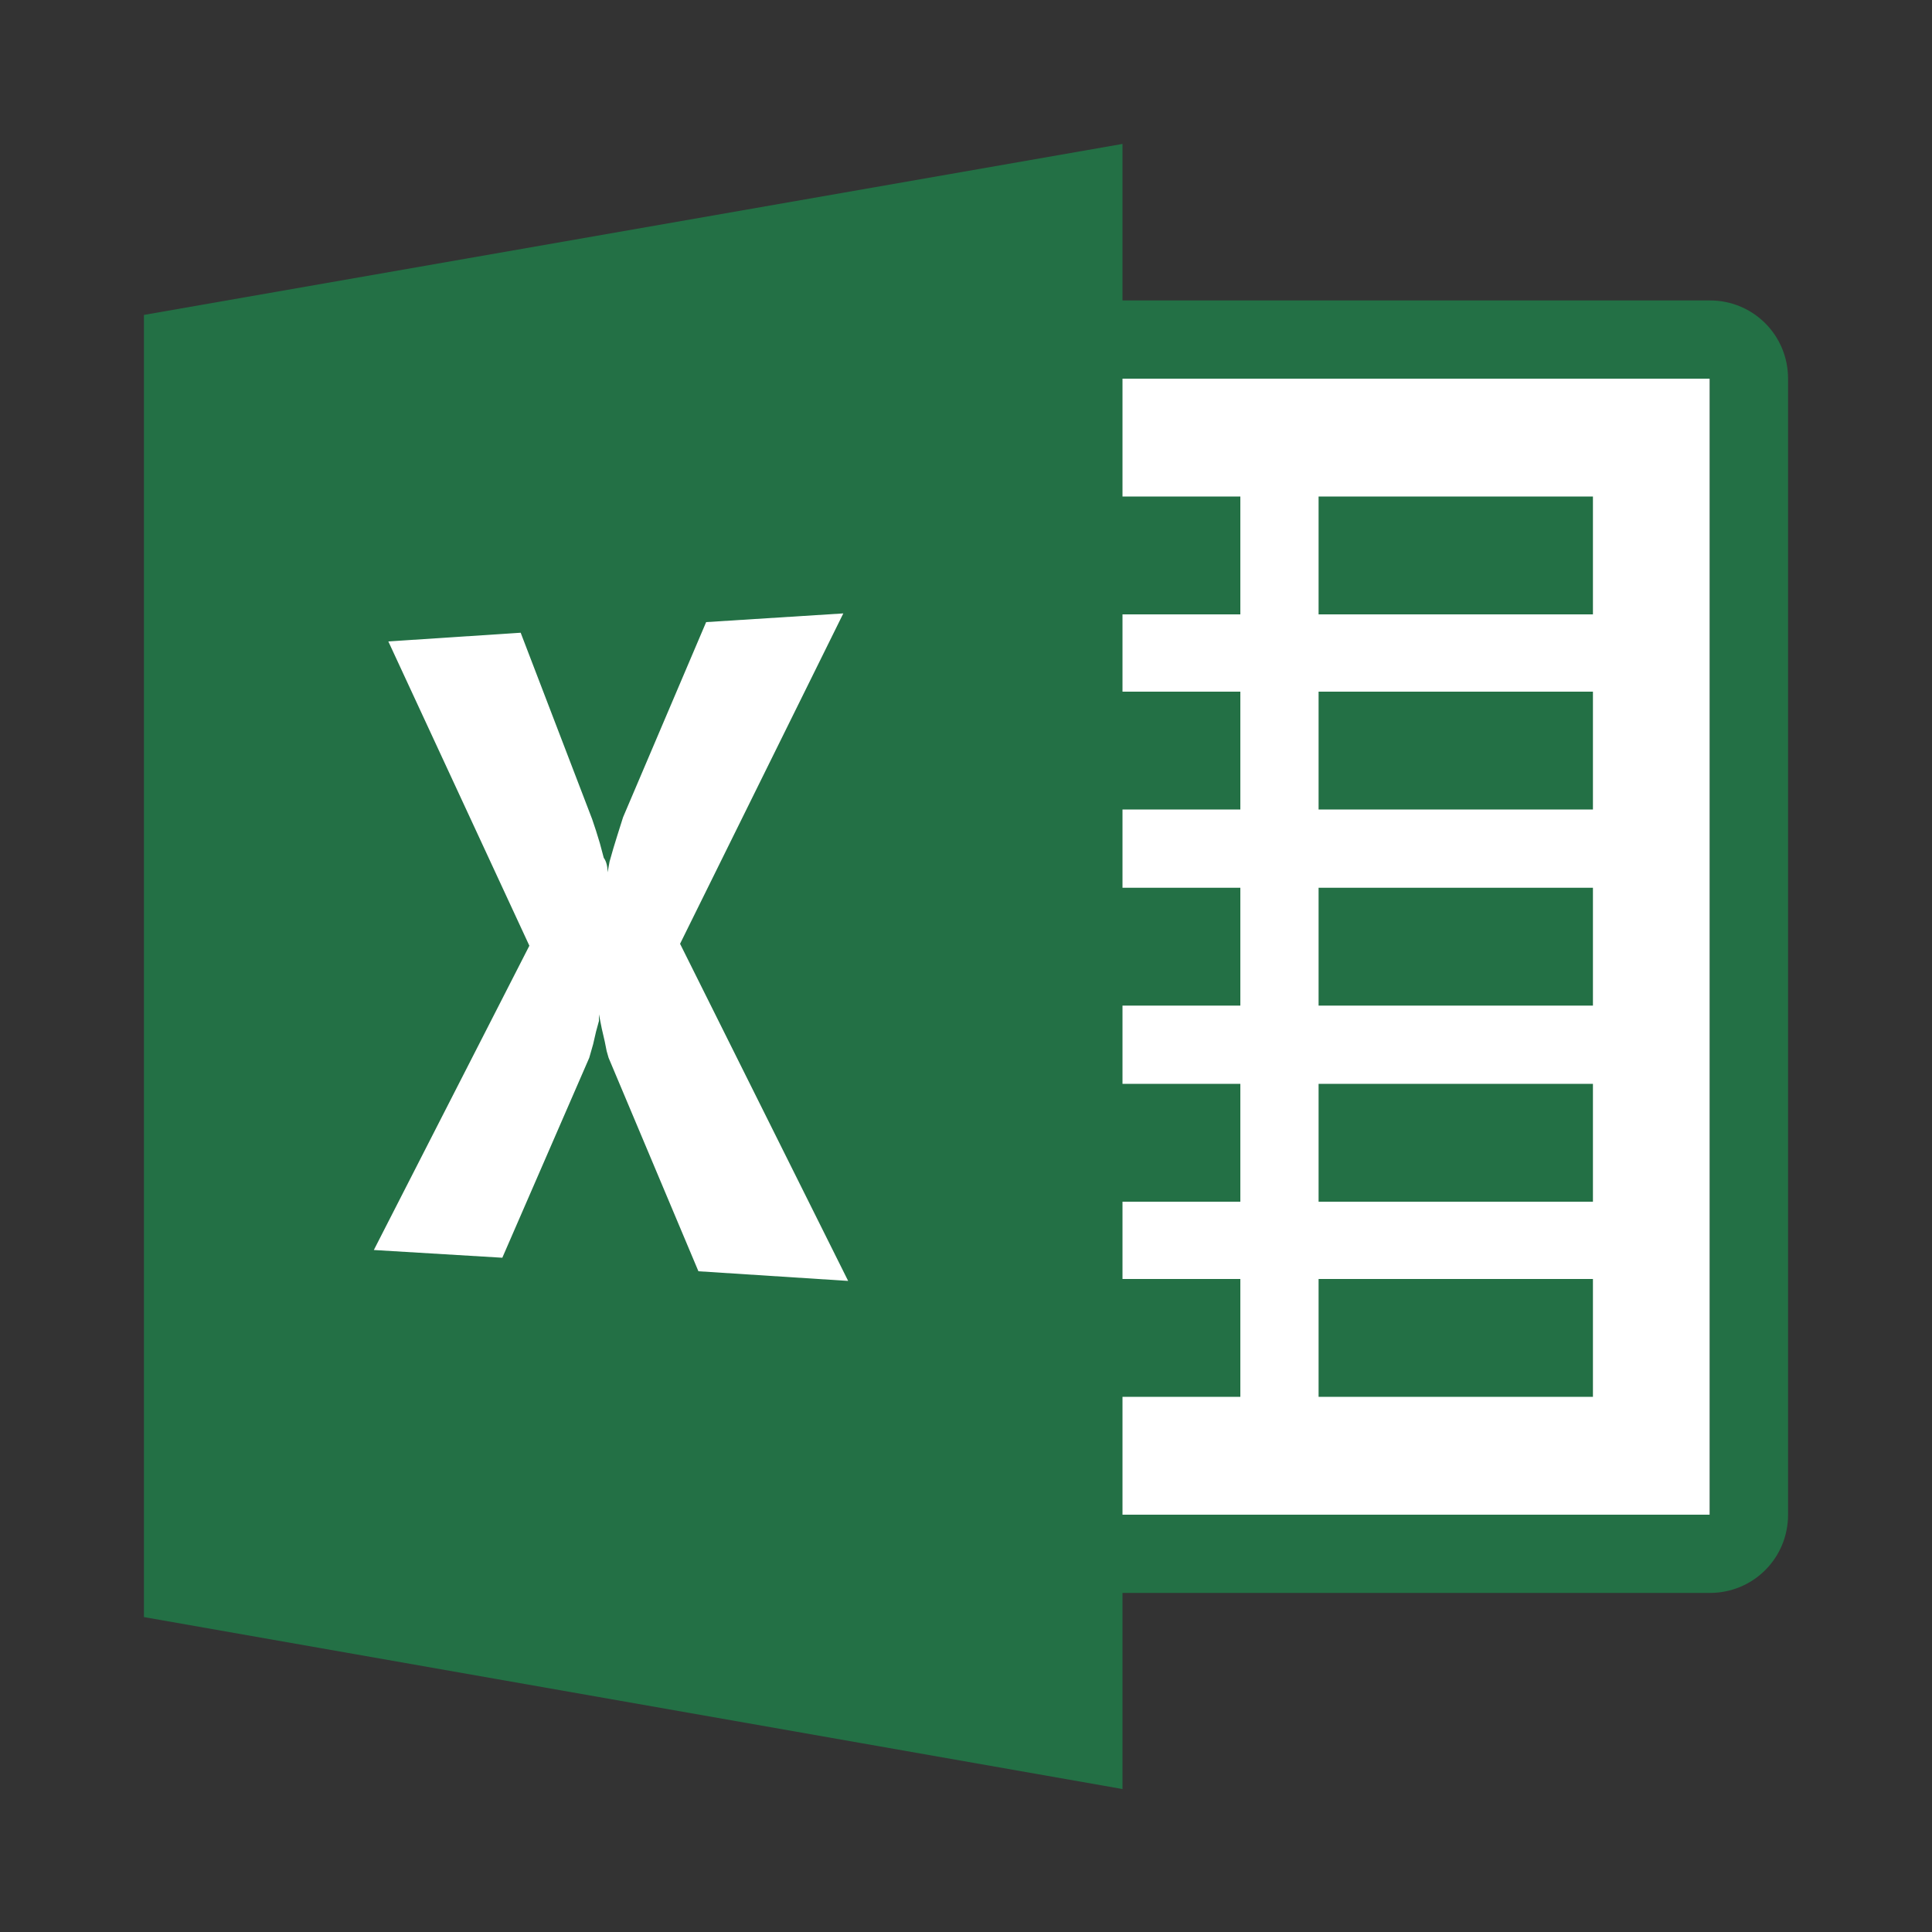 <?xml version="1.0" encoding="utf-8"?>
<!-- Generator: Adobe Illustrator 24.0.2, SVG Export Plug-In . SVG Version: 6.00 Build 0)  -->
<svg version="1.1" id="Layer_1" xmlns="http://www.w3.org/2000/svg" xmlns:xlink="http://www.w3.org/1999/xlink" x="0px" y="0px"
	 viewBox="0 0 20 20" style="enable-background:new 0 0 20 20;" xml:space="preserve">
<rect x="0" y="0" width="20" height="20" fill="#333333" stroke="none"/>
<style type="text/css">
	.st0{fill:#FFFFFF;}
	.st1{fill:#237045;}
	.st2{fill-rule:evenodd;clip-rule:evenodd;fill:#237045;}
</style>
<g>
	<g id="_48_2_">
		<rect x="10" y="3.92" class="st0" width="7.7" height="11.76"/>
		<path class="st1" d="M17.7,3.92v11.76H10V3.92H17.7 M17.7,3.11H10c-0.45,0-0.81,0.36-0.81,0.81v11.76c0,0.45,0.36,0.81,0.81,0.81
			h7.7c0.45,0,0.81-0.36,0.81-0.81V3.92C18.51,3.47,18.15,3.11,17.7,3.11z"/>
		<rect x="13.65" y="5.14" class="st1" width="2.84" height="1.22"/>
		<rect x="13.65" y="7.16" class="st1" width="2.84" height="1.22"/>
		<rect x="13.65" y="9.19" class="st1" width="2.84" height="1.22"/>
		<rect x="13.65" y="11.22" class="st1" width="2.84" height="1.22"/>
		<rect x="13.65" y="13.24" class="st1" width="2.84" height="1.22"/>
		<rect x="10" y="5.14" class="st1" width="2.84" height="1.22"/>
		<rect x="10" y="7.16" class="st1" width="2.84" height="1.22"/>
		<rect x="10" y="9.19" class="st1" width="2.84" height="1.22"/>
		<rect x="10" y="11.22" class="st1" width="2.84" height="1.22"/>
		<rect x="10" y="13.24" class="st1" width="2.84" height="1.22"/>
		<path class="st2" d="M11.62,1.49L1.49,3.26v13.48l10.13,1.78V1.49z"/>
		<path class="st0" d="M8.73,6.35L7.31,6.44L6.45,8.46L6.39,8.65L6.35,8.78L6.31,8.92L6.29,9.03l0,0c0-0.05-0.01-0.11-0.04-0.15
			L6.21,8.73L6.17,8.6L6.13,8.48L5.39,6.55L4.02,6.64l1.46,3.15l-1.61,3.15l1.33,0.08l0.9-2.07l0.04-0.14l0.03-0.13l0.03-0.11V10.5
			l0,0l0.03,0.15l0.03,0.13l0.02,0.1l0.02,0.07l0.93,2.21l1.55,0.1L7.04,9.77L8.73,6.35"/>
	</g>
</g>
</svg>
